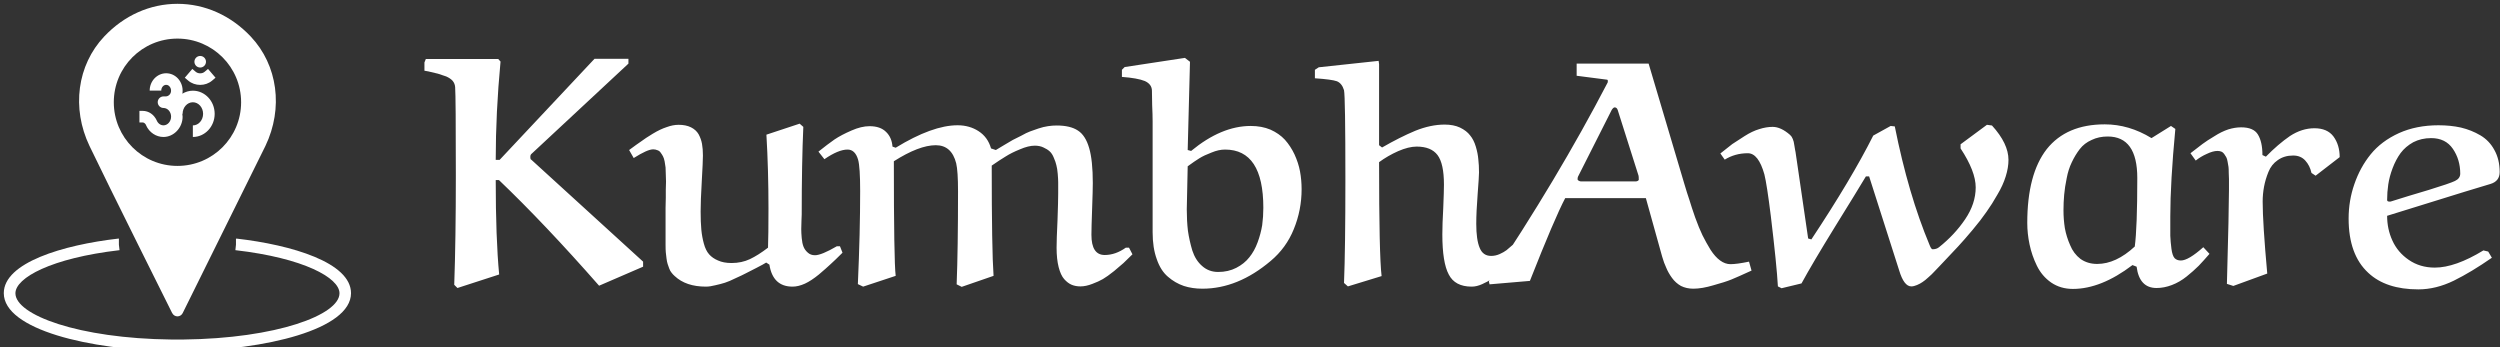 <svg data-v-423bf9ae="" xmlns="http://www.w3.org/2000/svg" viewBox="0 0 648 90" class="iconLeft"><rect x="0" y="0" width="648" height="90" fill="#333333" stroke="none"/><!----><!----><!----><g data-v-423bf9ae="" id="4f319f7b-389f-4651-8c69-57d95b494b4f" fill="white" transform="matrix(5.941,0,0,5.941,108.767,-27.891)"><path d="M3.32 11.67L3.49 11.67L7.63 7.26L9.11 7.26L9.11 7.47L4.90 11.39Q4.83 11.44 4.83 11.53L4.83 11.53Q4.83 11.66 4.87 11.66L4.87 11.66L9.75 16.11L9.75 16.33L7.83 17.16Q5.45 14.45 3.46 12.55L3.46 12.55L3.32 12.55Q3.32 15.09 3.47 16.67L3.47 16.67L1.65 17.26L1.51 17.12Q1.58 15.14 1.58 12.36L1.58 12.36Q1.58 8.91 1.55 8.50L1.55 8.50Q1.54 8.34 1.44 8.22Q1.34 8.11 1.16 8.03Q0.97 7.96 0.80 7.91Q0.63 7.87 0.38 7.81L0.38 7.81Q0.27 7.79 0.21 7.78L0.21 7.78L0.21 7.42L0.27 7.27L3.43 7.27L3.53 7.38Q3.32 9.61 3.32 11.67L3.32 11.67ZM15.13 10.57L15.13 10.57L16.58 10.09L16.74 10.23Q16.67 11.81 16.67 14.05L16.67 14.05Q16.67 14.10 16.66 14.31Q16.65 14.53 16.65 14.69Q16.65 14.85 16.67 15.08Q16.69 15.31 16.75 15.46Q16.81 15.61 16.94 15.72Q17.06 15.83 17.25 15.83L17.25 15.83Q17.53 15.83 18.20 15.44L18.20 15.44L18.34 15.44L18.45 15.72Q18.12 16.05 17.93 16.22Q17.75 16.39 17.42 16.67Q17.09 16.94 16.81 17.07Q16.52 17.20 16.27 17.20L16.27 17.20Q15.41 17.20 15.26 16.24L15.26 16.24L15.12 16.15Q15.03 16.21 14.70 16.38Q14.38 16.54 14.23 16.62Q14.08 16.70 13.79 16.83Q13.51 16.97 13.32 17.03Q13.13 17.09 12.90 17.14Q12.67 17.20 12.49 17.20L12.49 17.20Q11.62 17.20 11.13 16.74L11.13 16.74Q11.05 16.67 10.99 16.59Q10.93 16.52 10.89 16.41Q10.85 16.30 10.82 16.21Q10.79 16.12 10.77 15.96Q10.75 15.80 10.74 15.70Q10.73 15.59 10.73 15.38Q10.73 15.16 10.73 15.04Q10.73 14.92 10.73 14.65Q10.73 14.38 10.73 14.23L10.73 14.23Q10.73 14.07 10.73 13.76Q10.74 13.46 10.74 13.32L10.74 13.32Q10.74 13.20 10.74 12.97Q10.75 12.74 10.75 12.62Q10.75 12.50 10.74 12.30Q10.74 12.11 10.73 12.00Q10.71 11.89 10.69 11.74Q10.66 11.59 10.62 11.52Q10.58 11.44 10.52 11.36Q10.47 11.28 10.38 11.25Q10.29 11.21 10.19 11.21L10.19 11.21Q9.94 11.21 9.34 11.59L9.34 11.59L9.14 11.24Q9.49 10.98 9.67 10.86Q9.84 10.73 10.17 10.53Q10.50 10.33 10.78 10.24Q11.05 10.14 11.30 10.14L11.30 10.14Q11.62 10.14 11.84 10.25Q12.06 10.36 12.17 10.55Q12.28 10.75 12.32 10.97Q12.36 11.19 12.36 11.48L12.36 11.48Q12.36 11.73 12.31 12.60Q12.26 13.46 12.26 13.92Q12.26 14.39 12.29 14.71Q12.32 15.03 12.40 15.32Q12.48 15.62 12.63 15.79Q12.78 15.96 13.02 16.06Q13.26 16.17 13.61 16.17L13.61 16.17Q14.05 16.17 14.41 16.00Q14.77 15.83 15.20 15.50L15.20 15.50Q15.22 14.95 15.22 13.79L15.22 13.79Q15.22 12.11 15.13 10.57ZM20.69 11.73L20.69 11.73Q20.69 16.08 20.77 16.73L20.77 16.73L19.35 17.20L19.12 17.09Q19.22 14.84 19.22 13.03L19.22 13.03Q19.22 11.98 19.13 11.66L19.13 11.66Q19.00 11.22 18.67 11.22L18.67 11.22Q18.27 11.22 17.66 11.64L17.66 11.64L17.40 11.31Q17.80 10.99 18.10 10.78Q18.40 10.58 18.84 10.39Q19.27 10.20 19.63 10.20L19.63 10.20Q20.10 10.20 20.35 10.45Q20.60 10.69 20.63 11.09L20.63 11.09L20.77 11.14Q22.37 10.16 23.47 10.16L23.47 10.16Q23.99 10.16 24.39 10.42Q24.79 10.68 24.93 11.17L24.93 11.17L25.14 11.24Q25.20 11.20 25.49 11.03Q25.79 10.86 25.88 10.80Q25.98 10.75 26.24 10.62Q26.49 10.48 26.63 10.43Q26.78 10.38 27.00 10.30Q27.21 10.23 27.41 10.20Q27.60 10.17 27.79 10.17L27.79 10.17Q28.39 10.17 28.72 10.39Q29.05 10.60 29.21 11.15Q29.37 11.69 29.37 12.68L29.37 12.68Q29.37 12.98 29.34 13.81Q29.31 14.64 29.31 14.94L29.31 14.94Q29.31 15.82 29.89 15.82L29.89 15.82Q30.36 15.82 30.81 15.50L30.81 15.50L30.95 15.50L31.10 15.79Q30.82 16.06 30.71 16.17Q30.60 16.27 30.30 16.52Q30.00 16.76 29.81 16.87Q29.62 16.98 29.35 17.08Q29.07 17.19 28.83 17.19L28.83 17.19Q28.62 17.19 28.45 17.12Q28.28 17.05 28.12 16.87Q27.97 16.70 27.88 16.35Q27.79 16.00 27.79 15.50L27.79 15.50Q27.79 15.14 27.83 14.31Q27.86 13.48 27.86 13.13L27.86 13.13Q27.86 13.09 27.86 13.02L27.86 13.02Q27.86 12.78 27.86 12.65Q27.86 12.52 27.84 12.28Q27.82 12.04 27.78 11.90Q27.75 11.76 27.67 11.58Q27.60 11.40 27.49 11.30Q27.38 11.20 27.22 11.13Q27.06 11.05 26.84 11.05L26.84 11.05Q26.56 11.05 26.19 11.21Q25.82 11.36 25.57 11.52Q25.32 11.67 24.96 11.92L24.96 11.92Q24.96 15.61 25.04 16.73L25.04 16.73L23.65 17.21L23.43 17.10Q23.49 15.54 23.49 13.04L23.49 13.04Q23.49 12.16 23.41 11.82L23.41 11.82Q23.21 11.03 22.52 11.03L22.52 11.03Q21.79 11.03 20.69 11.73ZM33.39 7.22L33.61 7.39L33.51 11.24L33.66 11.28Q34.98 10.19 36.26 10.19L36.26 10.19Q36.74 10.19 37.12 10.35Q37.50 10.52 37.75 10.79Q38.00 11.07 38.17 11.43Q38.34 11.80 38.41 12.17Q38.48 12.55 38.48 12.95L38.48 12.95Q38.48 13.86 38.14 14.69Q37.81 15.51 37.13 16.08L37.13 16.08Q35.70 17.29 34.15 17.29L34.15 17.29Q33.71 17.29 33.34 17.17Q32.96 17.04 32.65 16.77Q32.33 16.50 32.16 16.00Q31.98 15.51 31.98 14.83L31.98 14.83L31.98 9.99Q31.98 9.71 31.96 9.28Q31.95 8.85 31.95 8.66L31.95 8.66Q31.95 8.37 31.64 8.23Q31.32 8.10 30.64 8.05L30.64 8.05L30.64 7.74L30.76 7.62L33.39 7.22ZM33.51 11.95L33.51 11.95L33.47 13.83Q33.47 14.33 33.52 14.76Q33.58 15.18 33.71 15.62Q33.85 16.05 34.14 16.30Q34.43 16.56 34.84 16.56L34.84 16.56Q35.28 16.56 35.63 16.38Q35.98 16.20 36.20 15.92Q36.42 15.65 36.56 15.27Q36.70 14.89 36.76 14.52Q36.81 14.15 36.81 13.76L36.81 13.76Q36.81 11.22 35.14 11.22L35.14 11.22Q34.86 11.22 34.55 11.35Q34.23 11.47 34.02 11.60Q33.81 11.73 33.51 11.95ZM41.86 11.77L41.86 11.77Q41.86 15.83 41.97 16.74L41.97 16.74L40.50 17.19L40.33 17.04Q40.39 15.55 40.39 12.54L40.39 12.54Q40.39 8.91 40.33 8.63L40.33 8.63Q40.24 8.33 40.02 8.24Q39.80 8.16 39.06 8.11L39.06 8.11L39.06 7.74L39.23 7.63L41.84 7.35L41.86 7.49L41.86 11.03L41.99 11.13Q42.77 10.68 43.44 10.40Q44.11 10.13 44.72 10.13L44.72 10.13Q45.11 10.13 45.39 10.26Q45.68 10.40 45.83 10.60Q45.99 10.79 46.08 11.09Q46.17 11.39 46.19 11.65Q46.22 11.90 46.22 12.22L46.22 12.22Q46.22 12.39 46.16 13.17Q46.10 13.95 46.10 14.46L46.10 14.46Q46.10 15.16 46.25 15.51Q46.39 15.86 46.75 15.86L46.75 15.86Q46.94 15.86 47.12 15.78Q47.30 15.70 47.42 15.61Q47.53 15.52 47.70 15.37L47.70 15.37L47.91 15.52L47.94 15.69Q47.69 15.98 47.59 16.10Q47.48 16.21 47.22 16.47Q46.96 16.73 46.78 16.86Q46.61 16.98 46.36 17.09Q46.12 17.20 45.90 17.20L45.90 17.20Q45.17 17.20 44.90 16.67Q44.62 16.15 44.62 14.92L44.62 14.92Q44.62 14.48 44.66 13.76Q44.69 13.04 44.69 12.75L44.69 12.75Q44.69 11.83 44.41 11.46Q44.13 11.09 43.50 11.09L43.50 11.09Q43.15 11.09 42.69 11.29Q42.24 11.49 41.86 11.77ZM48.44 16.95L48.44 16.95L46.68 17.10L46.65 16.97Q49.65 12.49 51.83 8.30L51.83 8.30Q51.84 8.29 51.84 8.23L51.84 8.23Q51.84 8.17 51.80 8.17L51.80 8.17L50.48 8.00L50.48 7.47L53.62 7.47L55.17 12.69Q55.30 13.13 55.40 13.42Q55.49 13.72 55.65 14.18Q55.82 14.65 55.97 14.96Q56.13 15.28 56.32 15.59Q56.52 15.90 56.74 16.06Q56.96 16.22 57.19 16.22L57.19 16.22Q57.47 16.22 58.00 16.11L58.00 16.11L58.11 16.50Q57.50 16.78 57.23 16.89Q56.96 17.00 56.45 17.14Q55.95 17.29 55.57 17.29L55.57 17.29Q55.27 17.29 55.03 17.17Q54.80 17.04 54.64 16.82Q54.48 16.60 54.39 16.38Q54.29 16.17 54.21 15.89L54.21 15.89L53.50 13.34L49.98 13.34Q49.52 14.21 48.44 16.95ZM50.67 12.61L53.06 12.61Q53.09 12.61 53.14 12.59Q53.19 12.56 53.19 12.54L53.19 12.54Q53.19 12.39 53.18 12.36L53.18 12.36L52.27 9.49Q52.23 9.38 52.14 9.38L52.14 9.38Q52.08 9.38 52.01 9.49L52.01 9.49L50.54 12.40Q50.52 12.44 50.52 12.52L50.52 12.52Q50.52 12.55 50.57 12.58Q50.63 12.61 50.67 12.61L50.67 12.61ZM60.09 11.74L60.09 11.74L60.58 15.10L60.72 15.14Q62.47 12.50 63.42 10.61L63.42 10.61L64.18 10.19L64.36 10.21Q64.95 13.17 65.88 15.39L65.88 15.39Q65.95 15.57 66.01 15.57L66.01 15.57Q66.18 15.57 66.29 15.48L66.29 15.48Q66.97 14.94 67.43 14.26Q67.89 13.58 67.89 12.87L67.89 12.87Q67.89 12.17 67.23 11.17L67.23 11.17L67.23 10.99L68.38 10.14L68.60 10.17Q69.32 10.96 69.32 11.67L69.32 11.67Q69.32 12.01 69.20 12.39Q69.08 12.78 68.84 13.18Q68.61 13.59 68.36 13.94Q68.12 14.29 67.75 14.73Q67.38 15.17 67.12 15.45Q66.86 15.72 66.47 16.14L66.47 16.14Q66.45 16.17 66.29 16.33Q66.13 16.50 66.06 16.57Q65.99 16.65 65.83 16.79Q65.68 16.93 65.57 17.00Q65.47 17.07 65.33 17.13Q65.19 17.19 65.08 17.19L65.08 17.19Q64.76 17.19 64.55 16.49L64.55 16.49L63.24 12.39L63.10 12.39Q62.73 13.01 61.75 14.59Q60.77 16.18 60.29 17.06L60.29 17.06L59.42 17.27L59.26 17.19Q59.21 16.27 58.95 14.11L58.95 14.11Q58.78 12.74 58.67 12.30L58.67 12.30Q58.41 11.38 57.95 11.38L57.95 11.38Q57.39 11.38 56.94 11.66L56.94 11.66L56.75 11.39Q57.06 11.14 57.27 10.98Q57.49 10.83 57.81 10.63Q58.14 10.42 58.44 10.33Q58.75 10.23 59.03 10.23L59.03 10.23Q59.39 10.23 59.79 10.58L59.79 10.58Q59.83 10.62 59.86 10.66Q59.88 10.70 59.91 10.76Q59.93 10.83 59.95 10.88Q59.96 10.94 59.98 11.05Q60.00 11.16 60.01 11.23Q60.03 11.31 60.05 11.47Q60.07 11.63 60.09 11.74ZM75.56 10.72L76.41 10.19L76.60 10.32Q76.38 12.65 76.38 14.14L76.38 14.14Q76.38 14.72 76.38 14.98Q76.39 15.24 76.43 15.55Q76.47 15.85 76.57 15.96Q76.67 16.06 76.84 16.06L76.84 16.06Q77.17 16.06 77.82 15.48L77.82 15.48L78.09 15.77Q77.84 16.06 77.62 16.29Q77.39 16.52 77.09 16.76Q76.79 17.00 76.45 17.13Q76.11 17.26 75.78 17.26L75.78 17.26Q75.03 17.26 74.91 16.33L74.91 16.33L74.73 16.26Q73.36 17.30 72.13 17.30L72.13 17.30Q71.59 17.30 71.18 17.02Q70.78 16.74 70.56 16.29Q70.34 15.84 70.24 15.36Q70.14 14.89 70.14 14.42L70.14 14.42Q70.14 12.29 70.99 11.20Q71.85 10.12 73.52 10.12L73.52 10.12Q74.58 10.12 75.56 10.72L75.56 10.72ZM74.94 12.46L74.94 12.46Q74.94 10.65 73.65 10.65L73.65 10.65Q73.26 10.65 72.95 10.80Q72.63 10.94 72.43 11.20Q72.23 11.46 72.08 11.78Q71.93 12.09 71.86 12.47Q71.78 12.85 71.75 13.19Q71.72 13.52 71.72 13.87L71.72 13.87Q71.72 14.27 71.78 14.65Q71.85 15.03 72.01 15.39Q72.16 15.76 72.46 15.99Q72.77 16.21 73.19 16.21L73.19 16.21Q74.01 16.21 74.83 15.45L74.83 15.45Q74.94 14.63 74.94 12.46ZM80.61 16.63L80.61 16.63L79.13 17.17L78.85 17.08Q78.94 13.81 78.94 12.97L78.94 12.97Q78.94 12.92 78.94 12.81L78.94 12.81Q78.94 12.61 78.94 12.51Q78.94 12.41 78.93 12.24Q78.93 12.07 78.92 11.98Q78.91 11.89 78.88 11.75Q78.86 11.62 78.82 11.55Q78.78 11.48 78.73 11.41Q78.68 11.34 78.61 11.31Q78.53 11.28 78.44 11.28L78.44 11.28Q78.24 11.28 77.97 11.41Q77.70 11.53 77.49 11.70L77.49 11.70L77.26 11.38Q77.59 11.12 77.78 10.98Q77.98 10.83 78.30 10.64Q78.61 10.44 78.91 10.34Q79.20 10.25 79.47 10.25L79.47 10.25Q80.01 10.25 80.20 10.56Q80.40 10.88 80.40 11.46L80.40 11.46L80.55 11.53Q81.09 10.98 81.60 10.63Q82.12 10.29 82.67 10.29L82.67 10.29Q83.23 10.29 83.50 10.65Q83.77 11.02 83.77 11.55L83.77 11.55L82.72 12.36L82.54 12.24Q82.47 11.92 82.27 11.70Q82.07 11.48 81.74 11.48L81.74 11.48Q81.35 11.48 81.07 11.68Q80.79 11.87 80.66 12.20Q80.53 12.52 80.47 12.84Q80.41 13.16 80.41 13.49L80.41 13.49Q80.41 14.42 80.61 16.63ZM86.02 13.48L86.02 13.48Q86.71 13.26 87.66 12.98L87.66 12.98Q88.57 12.70 88.80 12.59Q89.03 12.48 89.03 12.27L89.03 12.27Q89.03 11.66 88.71 11.19Q88.39 10.72 87.76 10.72L87.76 10.72Q87.33 10.72 86.98 10.90Q86.64 11.09 86.43 11.37Q86.22 11.66 86.08 12.03Q85.94 12.40 85.89 12.74Q85.84 13.08 85.84 13.42L85.84 13.42Q85.84 13.49 85.94 13.49L85.94 13.49Q85.96 13.49 85.98 13.49Q86.01 13.48 86.02 13.48ZM90.04 15.62L90.25 15.67L90.41 15.94Q89.52 16.56 88.75 16.94Q87.97 17.32 87.20 17.32L87.20 17.32Q85.79 17.32 85.02 16.60L85.02 16.60Q84.16 15.81 84.16 14.23L84.16 14.23Q84.16 13.45 84.41 12.73Q84.66 12.00 85.12 11.43Q85.59 10.85 86.36 10.50Q87.12 10.16 88.08 10.16L88.08 10.16Q88.61 10.16 89.06 10.26Q89.52 10.37 89.91 10.60Q90.30 10.83 90.52 11.24Q90.75 11.65 90.75 12.20L90.75 12.20Q90.75 12.60 90.35 12.72L90.35 12.72Q90.31 12.72 85.84 14.11L85.84 14.11Q85.84 14.69 86.07 15.19Q86.30 15.70 86.78 16.03Q87.27 16.37 87.92 16.37L87.92 16.37Q88.81 16.37 90.04 15.62L90.04 15.62Z"></path></g><!----><g data-v-423bf9ae="" id="69a920dc-efb2-4f83-898d-86d1fe42c38b" transform="matrix(1.5,0,0,1.5,-2.003,-1.995)" stroke="none" fill="white"><path d="M42.23 42.57h-.12v1.04l-.1.95C53.82 45.92 60 49.34 60 52.01c0 3.72-10.83 7.81-26.99 7.99-.33 0-.68.01-1.01 0h-1.04C14.83 59.82 4 55.73 4 52.01c0-2.67 6.18-6.08 17.99-7.45l-.11-.95v-1.05h-.12c-9.56 1.1-19.77 4.16-19.77 9.43 0 6.28 14.91 9.84 28.93 9.99h2.13c14.03-.15 28.94-3.71 28.94-9.99 0-5.28-10.21-8.33-19.77-9.43zM26.59 23.01c.55 1.21 1.72 1.99 2.99 1.99 1.79 0 3.31-1.6 3.31-3.5 0-.17-.02-.34-.05-.5h.05c0-1.1.79-2 1.77-2s1.77.9 1.77 2-.79 2-1.77 2v2c2.08 0 3.77-1.79 3.77-4s-1.69-4-3.77-4c-.67 0-1.28.2-1.82.52.01-.08.04-.16.04-.24.08-.88-.21-1.74-.78-2.37-.54-.59-1.27-.92-2.05-.92-1.57 0-2.85 1.35-2.85 3h2c0-.55.38-1 .85-1 .29 0 .48.17.57.27.2.22.3.52.27.84-.04.5-.45.89-.92.89h-.38c-.55 0-1 .45-1 1s.45 1 1 1c.72 0 1.31.67 1.31 1.5s-.61 1.5-1.31 1.5c-.49 0-.94-.31-1.16-.82-.47-1.04-1.4-1.68-2.44-1.68h-.56v2h.56c.28 0 .5.26.61.51zM35.93 16c.74 0 1.48-.25 2.06-.74l.59-.5-1.3-1.52-.59.5c-.41.35-1.12.35-1.53 0l-.59-.5-1.3 1.52.59.5c.58.49 1.32.74 2.06.74z"></path><circle cx="35.93" cy="12" r="1"></circle><path d="M31.1 55.44c.17.34.52.56.9.56s.73-.22.9-.56l14.3-28.89c3.13-6.53 2.13-13.95-2.53-18.9C41.23 4 36.74 1.99 32 1.99S22.77 4 19.33 7.65c-4.66 4.95-5.65 12.37-2.53 18.9s14.29 28.89 14.29 28.89zM32 8c6.08 0 11 4.92 11 11s-4.92 11-11 11-11-4.92-11-11S25.92 8 32 8z"></path></g><!----></svg>